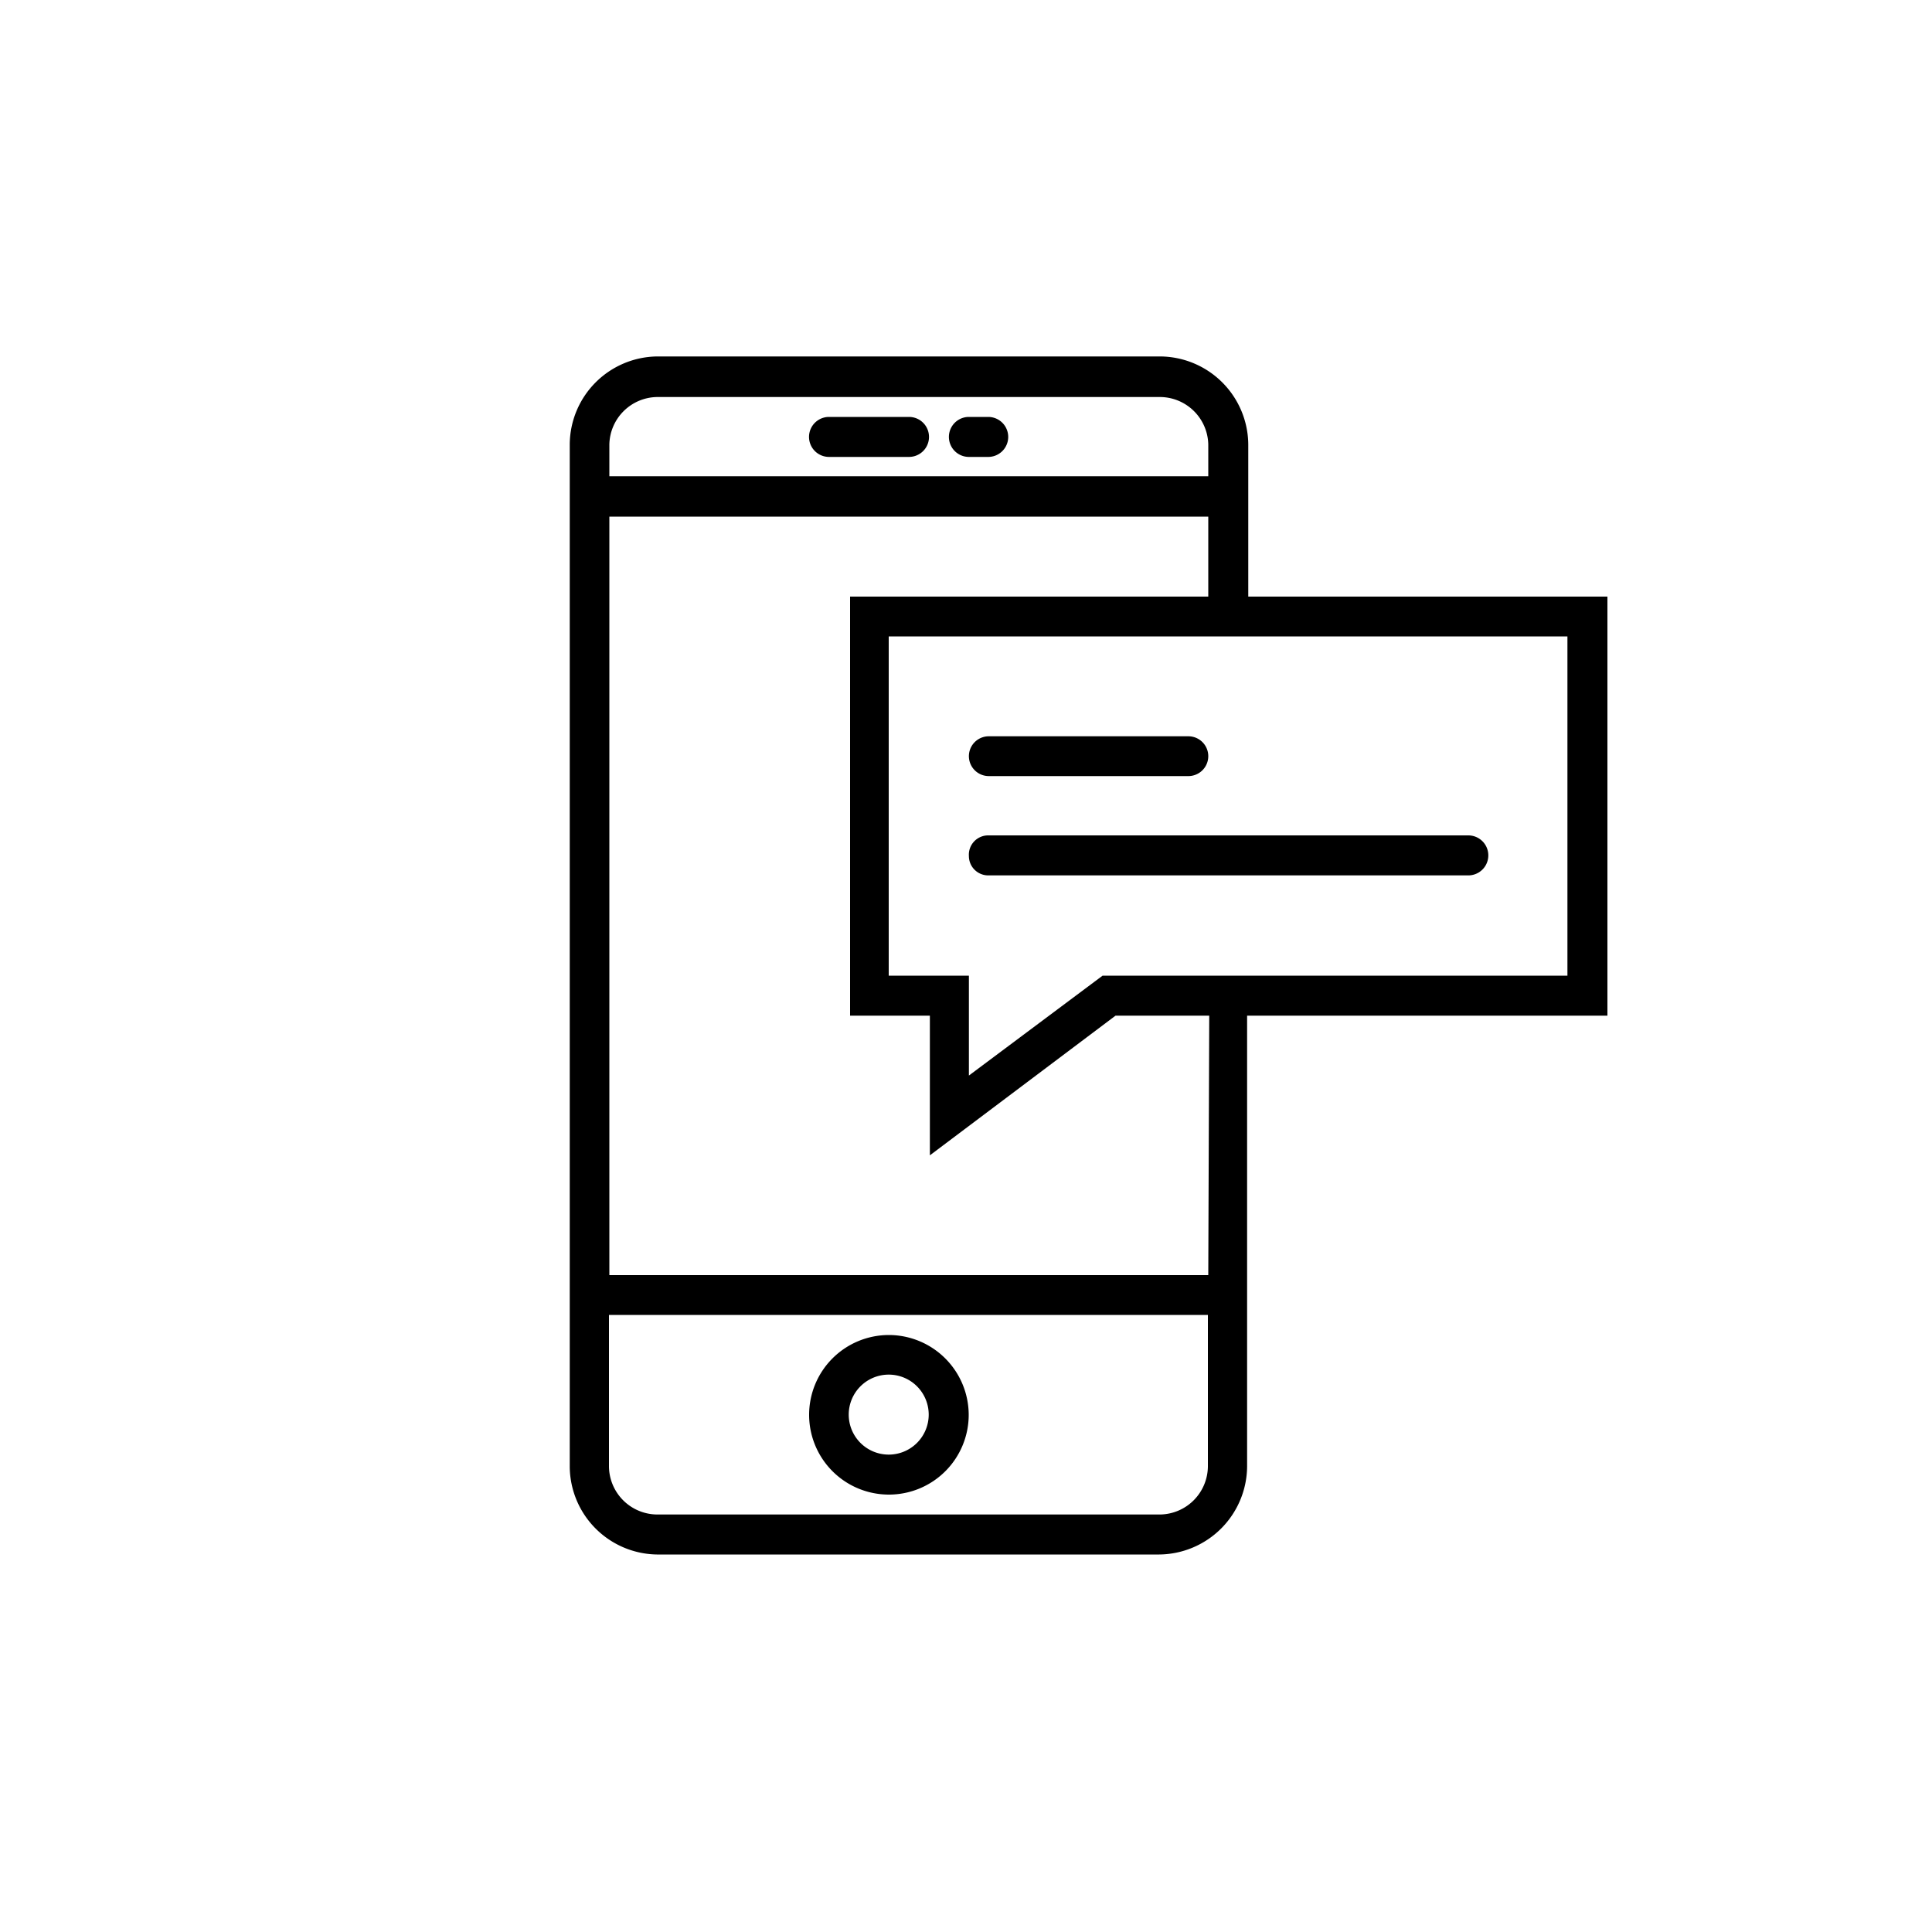<svg id="Layer_1" data-name="Layer 1" xmlns="http://www.w3.org/2000/svg" viewBox="0 0 100 100"><title>1</title><path d="M46,69.1a4.13,4.13,0,1,0,4.14,4.13A4.14,4.14,0,0,0,46,69.1Zm0,6.19a2.07,2.07,0,1,1,2.07-2.06A2.07,2.07,0,0,1,46,75.29Z"/><path d="M42.91,23.65h4.14a1,1,0,0,0,0-2.07H42.91a1,1,0,0,0,0,2.07Z"/><path d="M50.15,23.65h1a1,1,0,0,0,0-2.07h-1a1,1,0,1,0,0,2.07Z"/><path d="M83.2,30.88H64.61V23a4.59,4.59,0,0,0-4.55-4.55H34A4.58,4.58,0,0,0,29.49,23V75.91A4.58,4.58,0,0,0,34,80.46h26a4.59,4.59,0,0,0,4.55-4.55V52.57H83.2ZM34,20.55h26A2.51,2.51,0,0,1,62.54,23v1.65h-31V23A2.51,2.51,0,0,1,34,20.55Zm26,57.84H34a2.51,2.51,0,0,1-2.48-2.48V68.06h31v7.85A2.51,2.51,0,0,1,60.06,78.39ZM62.54,66h-31V26.74h31v4.14H44V52.57h4.13V59.8l9.61-7.23h4.85ZM81.13,50.5H57.07l-6.92,5.17V50.5H46V32.94H81.13Z"/><path d="M51.18,40.17H61.51a1,1,0,1,0,0-2.06H51.18a1,1,0,1,0,0,2.06Z"/><path d="M50.15,44.31a1,1,0,0,0,1,1H76a1,1,0,0,0,0-2.07H51.18A1,1,0,0,0,50.15,44.31Z"/></svg>